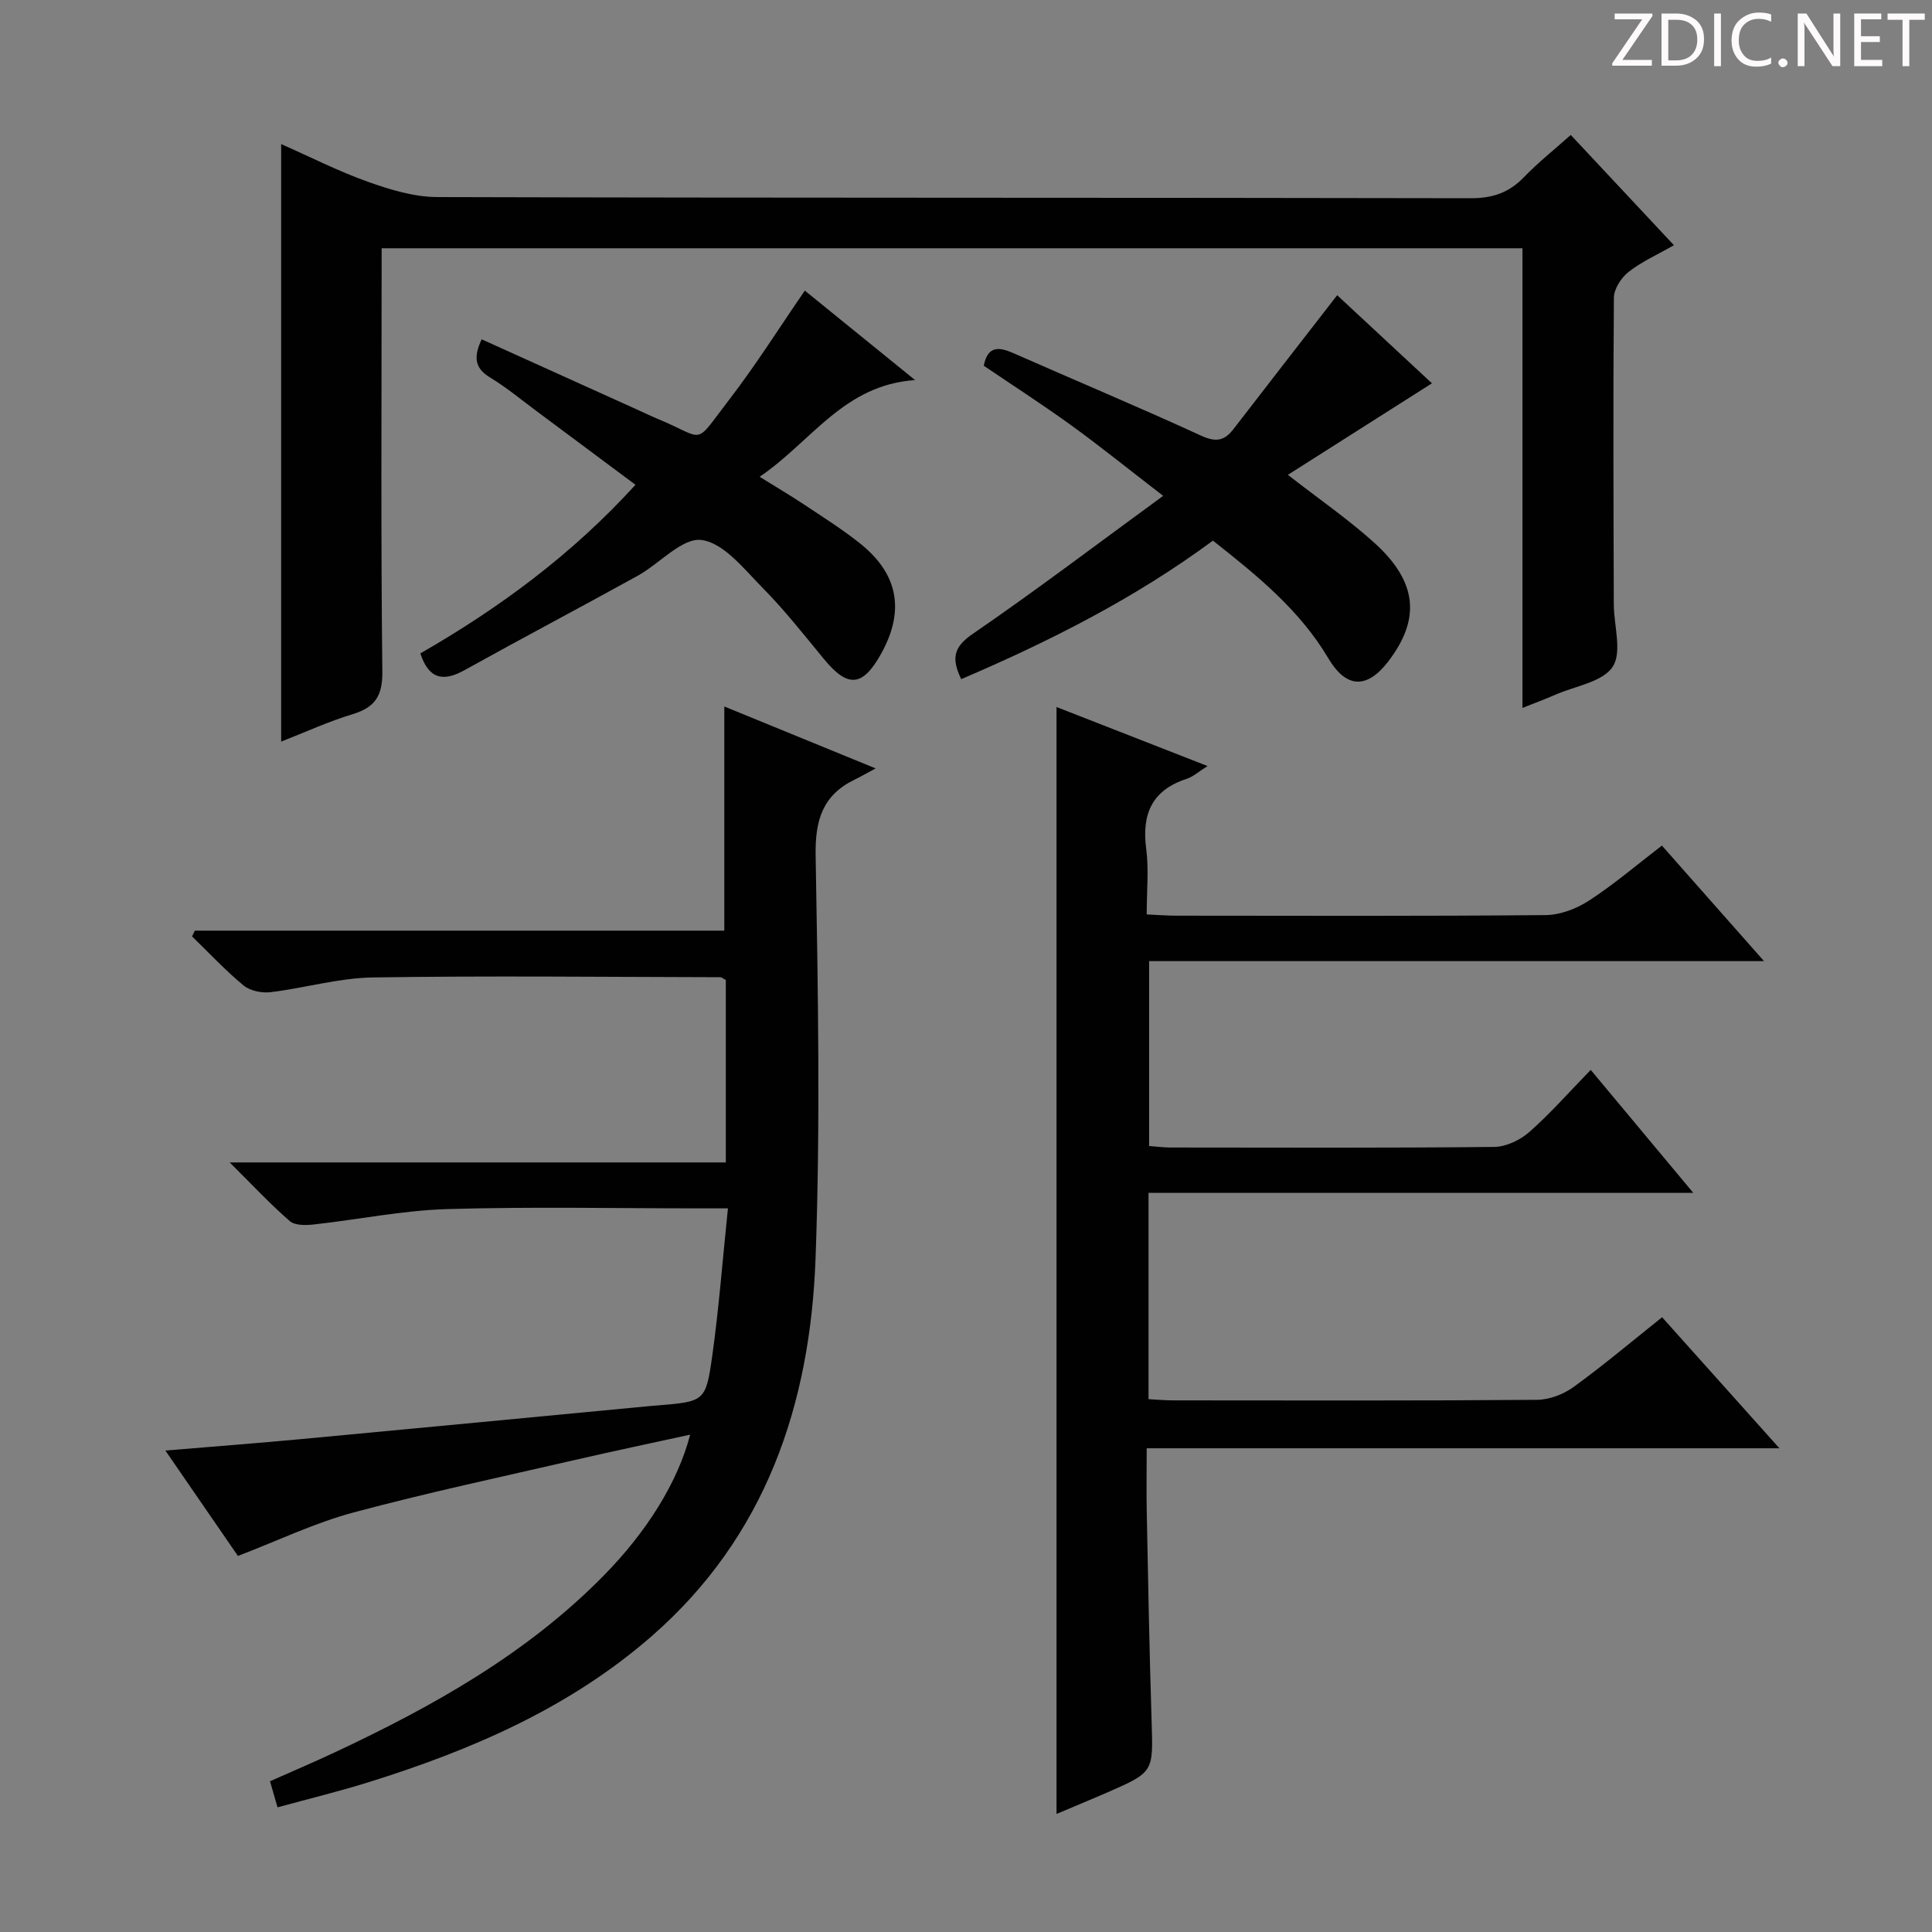 <svg enable-background="new 0 0 400 400" viewBox="0 0 400 400" xmlns="http://www.w3.org/2000/svg"><rect x="0" y="0" width="400" height="400" fill="#808080" stroke="none"/><g fill="#fcfafa"><path d="m342.2 3.2-6.3 9.2h6.1v1.2h-8.2v-.5l6.2-9.1h-5.7v-1.2h7.8v.4z"/><path d="m344 13.7v-10.9h3.1c1.6 0 3 .5 4.1 1.4 1.1 1 1.6 2.2 1.6 3.9s-.5 3-1.6 4-2.5 1.5-4.2 1.5h-3zm1.4-9.6v8.4h1.6c1.4 0 2.5-.4 3.2-1.1.8-.8 1.2-1.8 1.2-3.2s-.4-2.4-1.2-3.1-1.8-1-3.1-1z"/><path d="m356.3 2.8v10.9h-1.4v-10.9z"/><path d="m366.6 13.2c-.8.4-1.8.6-3 .6-1.6 0-2.8-.5-3.7-1.5s-1.4-2.3-1.4-3.9c0-1.7.5-3.2 1.6-4.2s2.4-1.6 4-1.6c1 0 1.9.1 2.6.4v1.5c-.8-.4-1.6-.6-2.6-.6-1.2 0-2.2.4-3 1.2s-1.1 1.9-1.1 3.3c0 1.3.4 2.3 1.1 3.1s1.6 1.1 2.8 1.1c1.1 0 2-.2 2.8-.7v1.3z"/><path d="m368.2 13c0-.3.1-.5.3-.6.2-.2.4-.3.6-.3.3 0 .5.1.7.3s.3.4.3.6-.1.5-.3.6c-.2.2-.4.3-.7.3s-.5-.1-.6-.3c-.2-.2-.3-.4-.3-.6z"/><path d="m381.1 13.7h-1.7l-5.5-8.4c-.2-.2-.3-.5-.4-.7 0 .2.1.8.1 1.5v7.6h-1.4v-10.9h1.8l5.3 8.3c.3.4.4.6.4.8 0-.3-.1-.8-.1-1.6v-7.5h1.4v10.9z"/><path d="m389.7 13.7h-5.8v-10.9h5.6v1.2h-4.2v3.5h3.9v1.2h-3.9v3.7h4.4z"/><path d="m398.4 4.1h-3.1v9.6h-1.4v-9.6h-3.1v-1.3h7.7v1.3z"/></g><path d="m218.74 146.38c10.04 3.93 20.32 7.94 31.27 12.22-1.85 1.16-2.99 2.22-4.32 2.65-7.21 2.35-9.33 7.3-8.38 14.51.56 4.24.1 8.62.1 13.56 2.25.1 4.17.26 6.09.26 25.5.02 51 .11 76.5-.12 3.03-.03 6.41-1.32 8.99-3 5.13-3.33 9.82-7.35 15.09-11.39 6.94 7.85 13.68 15.48 21.14 23.92-43.02 0-84.92 0-127.31 0v38.28c1.53.11 2.98.31 4.43.31 22.33.02 44.67.11 67-.12 2.47-.03 5.39-1.41 7.29-3.09 4.36-3.84 8.22-8.25 12.71-12.86 7.05 8.46 13.8 16.54 21.23 25.45-38.08 0-75.24 0-112.78 0v42.72c1.71.09 3.32.25 4.92.25 25.17.02 50.33.09 75.5-.11 2.56-.02 5.48-1.14 7.58-2.66 6.17-4.47 12.01-9.4 18.33-14.44 8.05 8.99 15.86 17.71 24.29 27.13-44.01 0-87.08 0-131 0 0 4.64-.07 8.88.01 13.13.29 14.48.55 28.96 1.01 43.43.33 10.49.46 10.49-9.25 14.73-3.15 1.37-6.33 2.68-10.44 4.42 0-76.83 0-152.85 0-229.18z" fill="#010102"/><path d="m57.46 374.19c-.52-1.8-.97-3.35-1.56-5.4 4.54-2.02 9.07-3.94 13.51-6.03 20.28-9.51 39.69-20.38 55.59-36.56 8.94-9.1 15.35-19.37 17.89-29.17-8.14 1.78-16 3.43-23.81 5.23-15.35 3.54-30.78 6.82-45.99 10.91-7.93 2.13-15.45 5.76-23.83 8.97-4.61-6.69-9.63-13.99-15.02-21.82 9.93-.83 19.14-1.53 28.33-2.39 23.99-2.24 47.97-4.54 71.96-6.82.5-.05.99-.08 1.49-.12 9.83-.82 10.11-.78 11.44-10.25 1.38-9.84 2.13-19.76 3.25-30.56-2.23 0-3.96 0-5.69 0-17.49 0-35-.37-52.48.15-9.23.28-18.42 2.18-27.64 3.19-1.62.18-3.85.21-4.91-.71-3.98-3.45-7.59-7.33-12.43-12.14h102.71c0-13.12 0-25.52 0-37.77-.58-.3-.86-.58-1.14-.58-23.99-.05-47.98-.32-71.96.05-7.06.11-14.08 2.2-21.15 3.05-1.81.22-4.23-.27-5.58-1.38-3.78-3.12-7.15-6.75-10.68-10.17.19-.4.38-.79.58-1.19h109.62c0-15.86 0-31.08 0-46.41 9.54 3.9 19.49 7.97 31.33 12.82-2.02 1.09-3.15 1.74-4.32 2.31-6.67 3.22-8.23 8.42-8.1 15.73.48 27.81 1 55.67-.02 83.46-1.11 30.17-10.28 57.54-33.96 78.19-17.02 14.84-37.28 23.56-58.56 30.2-6.14 1.92-12.41 3.44-18.87 5.21z" fill="#010102"/><path d="m58.21 153.54c0-41.52 0-82.24 0-123.71 6.03 2.66 11.89 5.65 18.03 7.83 4.58 1.63 9.52 3.13 14.31 3.14 71.32.2 142.64.09 213.95.24 4.54.01 7.92-1.15 11.01-4.35 2.98-3.08 6.35-5.77 9.7-8.75 7.22 7.72 14.12 15.09 21.36 22.83-3.47 1.98-6.7 3.41-9.39 5.53-1.52 1.19-3.03 3.51-3.04 5.33-.18 21.16-.08 42.32-.02 63.48.01 4.41 1.77 9.88-.23 12.93-2.06 3.15-7.71 3.98-11.81 5.77-2.1.92-4.25 1.71-6.87 2.76 0-31.94 0-63.35 0-95.17-78.73 0-157.11 0-236.2 0v5.11c0 27.49-.17 54.99.15 82.48.06 5.08-1.49 7.46-6.17 8.88-4.89 1.47-9.56 3.63-14.78 5.67z" fill="#010102"/><path d="m240.82 102.66c-7.43-5.72-13.1-10.31-19-14.58-5.92-4.28-12.06-8.24-18.14-12.36.82-4.19 3.15-3.92 6.19-2.58 12.91 5.7 25.94 11.15 38.76 17.04 3.02 1.39 4.81 1.17 6.73-1.32 7.05-9.16 14.15-18.27 21.49-27.74 6.09 5.66 12.86 11.95 19.62 18.24-10.08 6.4-19.81 12.59-29.83 18.95 6.49 5.06 12.51 9.2 17.89 14.06 8.92 8.06 9.63 15.72 2.96 24.49-4.39 5.77-8.71 5.78-12.47-.56-5.94-10.01-14.68-17.1-23.9-24.37-16.08 11.9-33.74 20.82-52.11 28.68-2.12-4.37-1.52-6.7 2.41-9.39 12.98-8.9 25.54-18.44 39.4-28.56z" fill="#010102"/><path d="m87.03 135.28c16.25-9.34 31.34-20.41 44.54-34.91-6.92-5.16-13.66-10.19-20.41-15.2-3.21-2.38-6.3-4.96-9.71-7.02-3.32-2.01-3.35-4.4-1.73-7.9 10.71 4.84 21.28 9.62 31.86 14.4 1.51.68 3.01 1.41 4.54 2.05 10.24 4.23 7.28 5.89 14.91-4.03 5.47-7.11 10.26-14.74 15.6-22.5 7.16 5.81 14.43 11.71 22.83 18.52-14.82 1.01-21.46 12.76-32.19 20.02 3.45 2.15 6.38 3.87 9.21 5.75 3.88 2.58 7.83 5.07 11.47 7.96 8.05 6.37 9.44 14.01 4.47 22.94-3.82 6.87-6.88 7.11-11.84 1.08-4.11-4.99-8.13-10.11-12.66-14.7-3.84-3.89-8.06-9.33-12.66-9.94-4.01-.53-8.7 4.9-13.24 7.41-11.91 6.58-23.95 12.93-35.85 19.54-4.43 2.47-7.4 1.84-9.14-3.47z" fill="#010102"/></svg>